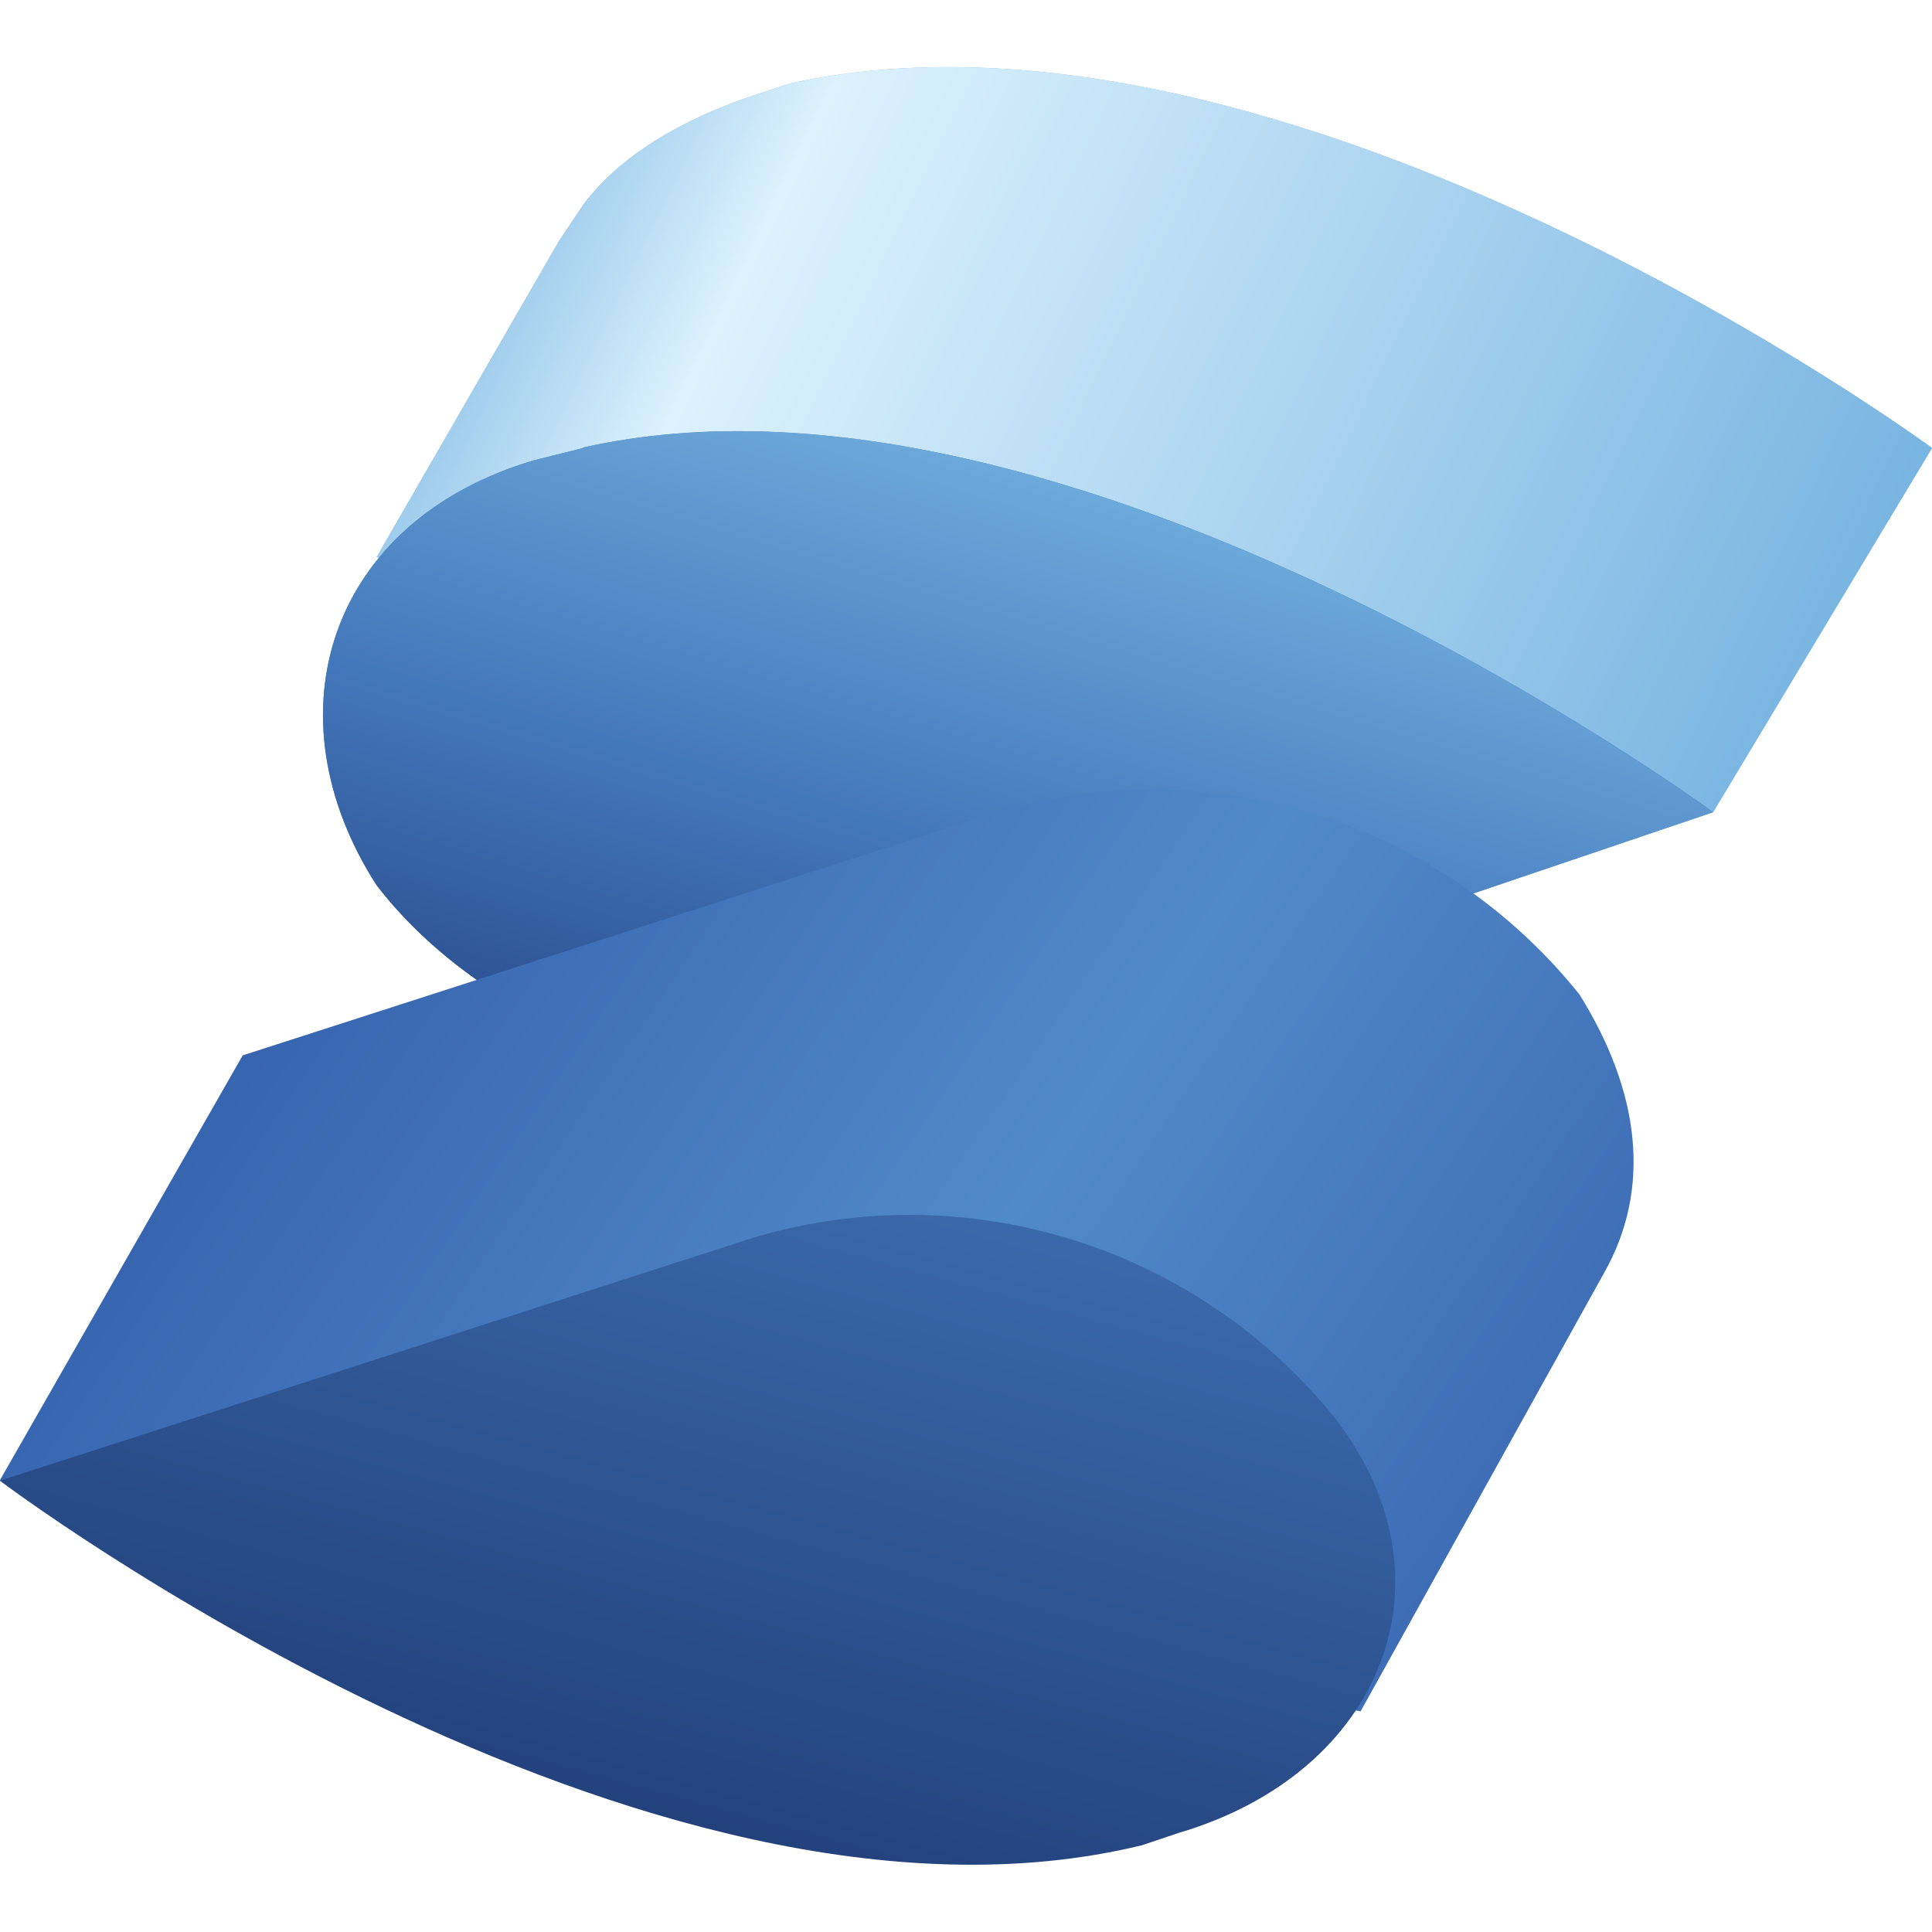 <svg viewBox="0 0 128 128" xmlns="http://www.w3.org/2000/svg" xmlns:xlink="http://www.w3.org/1999/xlink"><defs><linearGradient id="a" x1="27.5" x2="152" gradientUnits="userSpaceOnUse" y1="3" y2="63.5" gradientTransform="translate(-3.22 1.507) scale(.805)"><stop offset="10%" stop-color="#76B3E1"/><stop offset="30%" stop-color="#DCF2FD"/><stop offset="100%" stop-color="#76B3E1"/></linearGradient><linearGradient id="b" x1="95.8" x2="74" gradientUnits="userSpaceOnUse" y1="32.6" y2="105.2" gradientTransform="translate(-3.22 1.507) scale(.805)"><stop offset="0%" stop-color="#76B3E1"/><stop offset="50%" stop-color="#4377BB"/><stop offset="100%" stop-color="#1F3B77"/></linearGradient><linearGradient id="c" x1="18.4" x2="144.3" gradientUnits="userSpaceOnUse" y1="64.2" y2="149.8" gradientTransform="translate(-3.22 1.507) scale(.805)"><stop offset="0%" stop-color="#315AA9"/><stop offset="50%" stop-color="#518AC8"/><stop offset="100%" stop-color="#315AA9"/></linearGradient><linearGradient id="d" x1="75.2" x2="24.4" gradientUnits="userSpaceOnUse" y1="74.5" y2="260.8" gradientTransform="translate(-3.22 1.507) scale(.805)"><stop offset="0%" stop-color="#4377BB"/><stop offset="50%" stop-color="#1A336B"/><stop offset="100%" stop-color="#1A336B"/></linearGradient><path id="f" d="M38.64 29.683l-3.22.8C21.73 34.503 17.7 47.38 24.95 58.65 33 69.113 49.9 74.75 63.59 70.72L113.5 53.81s-42.67-31.4-74.866-24.16Z"/><path id="e" d="M128 29.683s-42.667-31.396-75.673-24.151l-2.42.8c-4.83 1.61-8.86 4.02-11.27 7.24l-1.61 2.41 -12.076 20.93 20.93 4.02c8.85 5.63 20.12 8.05 30.59 5.63l37.03 7.24Z"/></defs><use fill="#76B3E1" xlink:href="#e"/><use opacity=".3" fill="url(#a)" xlink:href="#e"/><use fill="#518AC8" xlink:href="#f"/><use opacity=".3" fill="url(#b)" xlink:href="#f"/><path fill="url(#c)" d="M104.654 65.91V65.9C95.434 54.38 80.14 49.6 66 53.82l-49.92 16.1 -16.1 28.17 90.164 15.29 16.1-28.99c3.22-5.64 2.41-12.08-1.61-18.52Z"/><path fill="url(#d)" d="M88.553 94.085l0-.001c-9.22-11.52-24.51-16.3-38.65-12.08L-.01 98.1s42.667 32.2 75.67 24.152l2.41-.81c13.68-4.03 18.51-16.905 10.46-27.37Z"/></svg>